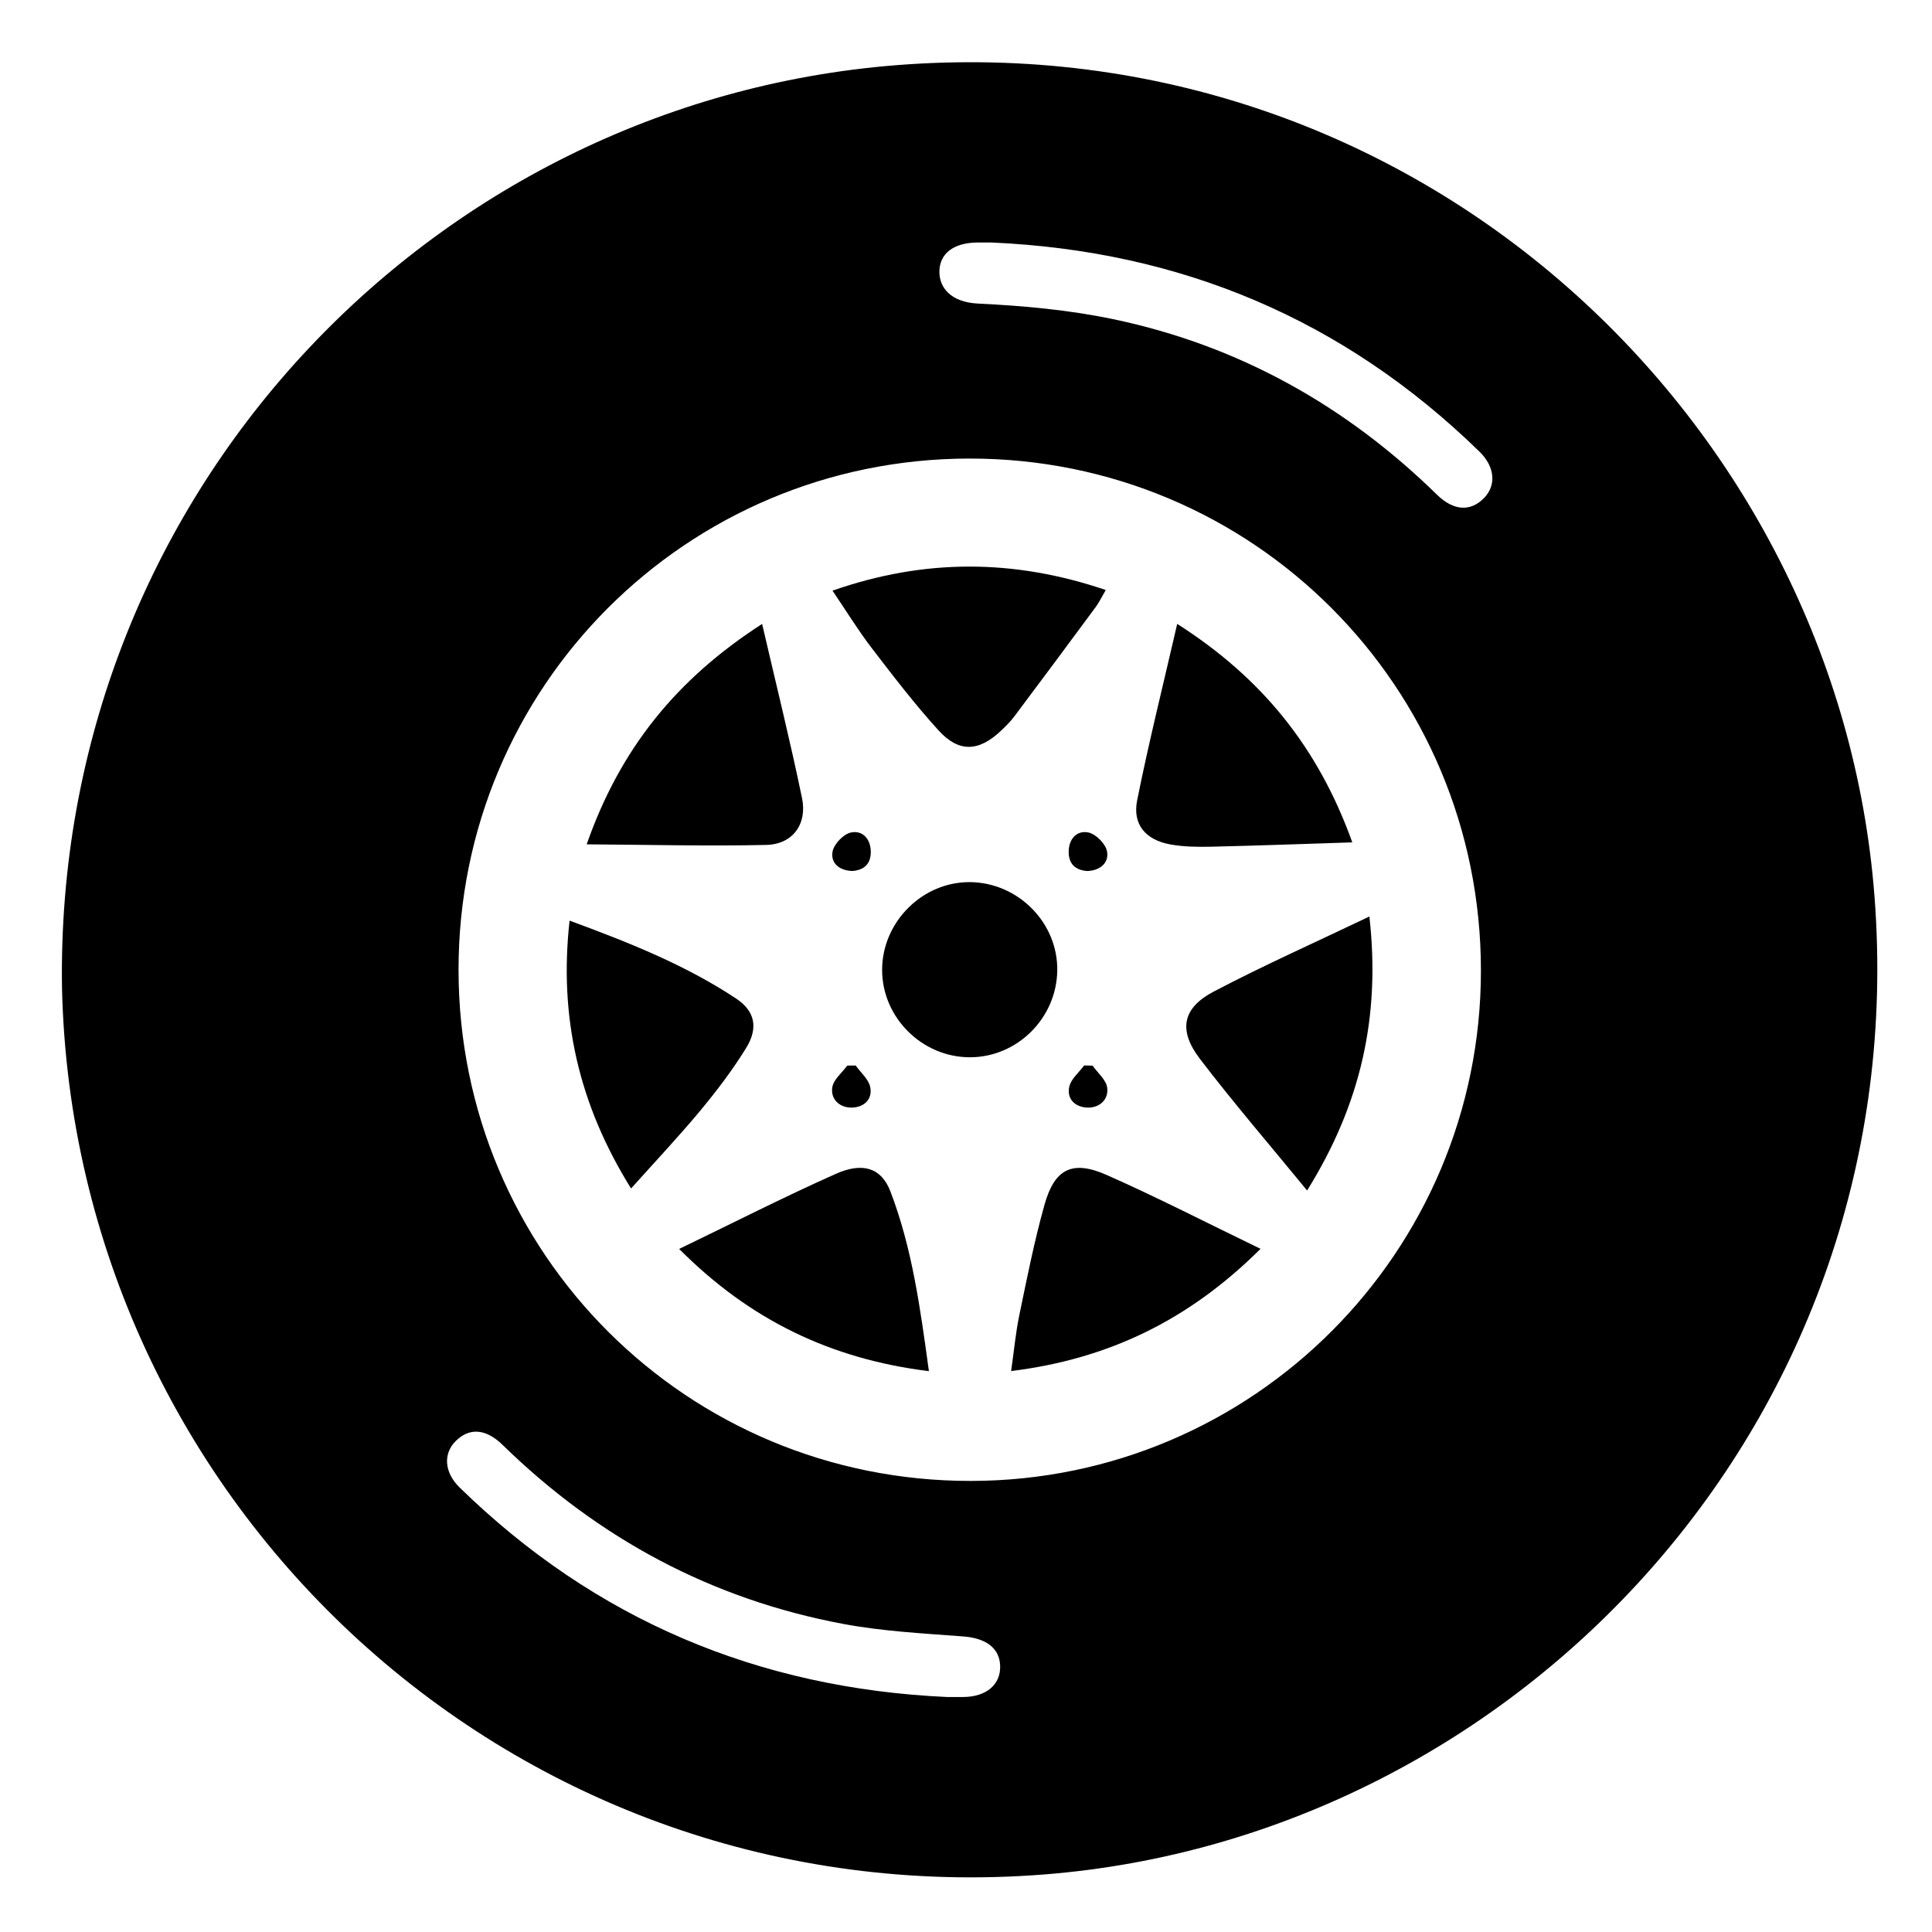 <?xml version="1.0" encoding="utf-8"?>
<!-- Generator: Adobe Illustrator 17.0.0, SVG Export Plug-In . SVG Version: 6.00 Build 0)  -->
<!DOCTYPE svg PUBLIC "-//W3C//DTD SVG 1.1//EN" "http://www.w3.org/Graphics/SVG/1.1/DTD/svg11.dtd">
<svg version="1.1" id="Слой_1" xmlns="http://www.w3.org/2000/svg" xmlns:xlink="http://www.w3.org/1999/xlink" x="0px" y="0px"
	 width="512px" height="512px" viewBox="0 0 512 512" enable-background="new 0 0 512 512" xml:space="preserve">
<g id="gjuWyK_1_">
	<g>
		<path d="M16.432,261.866c-2.059-130.01,97.303-234.707,220.916-244.578c138.539-11.063,249.744,94.444,259.415,220.279
			c10.642,138.469-94.411,249.326-220.096,259.188C136.673,507.74,19.627,398.944,16.432,261.866z M121.519,257.019
			c0.021,75.162,60.606,135.567,135.847,135.443c74.663-0.123,135.102-60.64,135.095-135.269
			c-0.007-75.265-60.497-135.774-135.63-135.673C181.842,121.621,121.498,182.049,121.519,257.019z M262.869,64.272
			c-1.253,0-2.506-0.002-3.759,0c-6.335,0.012-10.191,2.888-10.161,7.836c0.024,3.901,2.762,7.984,10.307,8.348
			c11.976,0.578,24.071,1.676,35.785,4.132c33.111,6.94,61.597,22.855,85.776,46.513c4.37,4.276,8.819,4.543,12.387,0.969
			c3.39-3.395,3.018-8.337-1.133-12.384C356.121,84.634,312.909,66.493,262.869,64.272z M251.005,449.726
			c1.41,0,2.82,0.004,4.23-0.001c6.108-0.023,9.962-3.254,9.818-8.229c-0.139-4.81-3.84-7.371-9.768-7.822
			c-10.587-0.805-21.274-1.352-31.679-3.292c-34.922-6.509-64.969-22.633-90.382-47.44c-4.442-4.336-8.752-4.661-12.386-1.116
			c-3.452,3.368-3.142,8.368,0.982,12.393C157.755,429.29,200.969,447.447,251.005,449.726z"/>
		<path d="M220.621,156.529c24.335-8.51,48.019-8.438,72.418-0.173c-1.04,1.776-1.738,3.259-2.693,4.553
			c-7.14,9.669-14.312,19.314-21.525,28.929c-1.026,1.367-2.264,2.593-3.508,3.775c-5.903,5.608-11.182,5.913-16.625-0.085
			c-6.284-6.925-12.003-14.383-17.697-21.815C227.401,167.028,224.306,161.965,220.621,156.529z"/>
		<path d="M201.967,165.345c3.734,16.117,7.459,31.078,10.579,46.164c1.431,6.918-2.519,12.242-9.441,12.403
			c-15.439,0.36-30.896-0.049-47.631-0.153C164.359,198.402,179.26,179.998,201.967,165.345z"/>
		<path d="M150.946,243.978c15.464,5.7,30.541,11.644,44.146,20.658c4.983,3.302,5.925,7.758,2.652,13.074
			c-3.592,5.834-7.783,11.354-12.168,16.632c-5.766,6.94-11.977,13.51-18.337,20.619
			C153.427,292.814,148.068,269.594,150.946,243.978z"/>
		<path d="M346.394,315.492c-9.921-12.111-19.519-23.241-28.42-34.903c-5.782-7.576-4.611-13.469,3.677-17.816
			c13.34-6.997,27.131-13.136,41.252-19.886C365.901,269.483,360.581,292.708,346.394,315.492z"/>
		<path d="M246.168,363.371c-25.978-3.211-47.409-13.531-66.184-32.39c14.23-6.871,27.698-13.734,41.484-19.885
			c7.244-3.232,12.126-1.525,14.479,4.595C241.745,330.768,243.875,346.675,246.168,363.371z"/>
		<path d="M358.377,223.239c-13.224,0.42-25.369,0.874-37.517,1.148c-3.588,0.081-7.256,0.028-10.767-0.616
			c-6.509-1.194-10.014-5.299-8.735-11.683c3.079-15.369,6.894-30.591,10.614-46.75
			C334.479,179.691,349.336,198.108,358.377,223.239z"/>
		<path d="M334.054,330.954c-18.976,18.897-40.296,29.199-66.093,32.389c0.744-5.2,1.189-10.101,2.182-14.888
			c2.023-9.752,3.963-19.548,6.642-29.128c2.688-9.613,7.387-11.98,16.528-7.934C306.825,317.375,319.985,324.15,334.054,330.954z"
			/>
		<path d="M257.156,233.773c12.762,0.159,23.262,10.874,23.028,23.501c-0.234,12.613-10.631,22.908-23.141,22.914
			c-12.73,0.006-23.331-10.588-23.273-23.256C233.828,244.235,244.551,233.616,257.156,233.773z"/>
		<path d="M225.999,230.82c-3.459-0.046-5.891-1.998-5.375-5.081c0.334-1.995,2.854-4.66,4.827-5.104
			c3.031-0.683,5.251,1.573,5.315,5.009C230.826,228.843,229.1,230.53,225.999,230.82z"/>
		<path d="M288.112,230.829c-3.128-0.245-4.91-1.862-4.902-5.087c0.008-3.437,2.175-5.747,5.214-5.13
			c1.991,0.404,4.593,3.036,4.952,5.025C293.924,228.671,291.548,230.725,288.112,230.829z"/>
		<path d="M226.768,282.378c1.339,1.886,3.421,3.62,3.848,5.694c0.686,3.327-1.741,5.421-4.922,5.452
			c-3.205,0.032-5.619-2.207-5.128-5.373c0.322-2.077,2.579-3.853,3.97-5.764C225.279,282.383,226.023,282.38,226.768,282.378z"/>
		<path d="M289.541,282.403c1.361,1.937,3.606,3.759,3.877,5.837c0.409,3.139-2.001,5.381-5.231,5.284
			c-3.193-0.096-5.559-2.236-4.816-5.544c0.464-2.064,2.573-3.759,3.944-5.62C288.057,282.374,288.799,282.388,289.541,282.403z"/>
	</g>
</g>
</svg>
